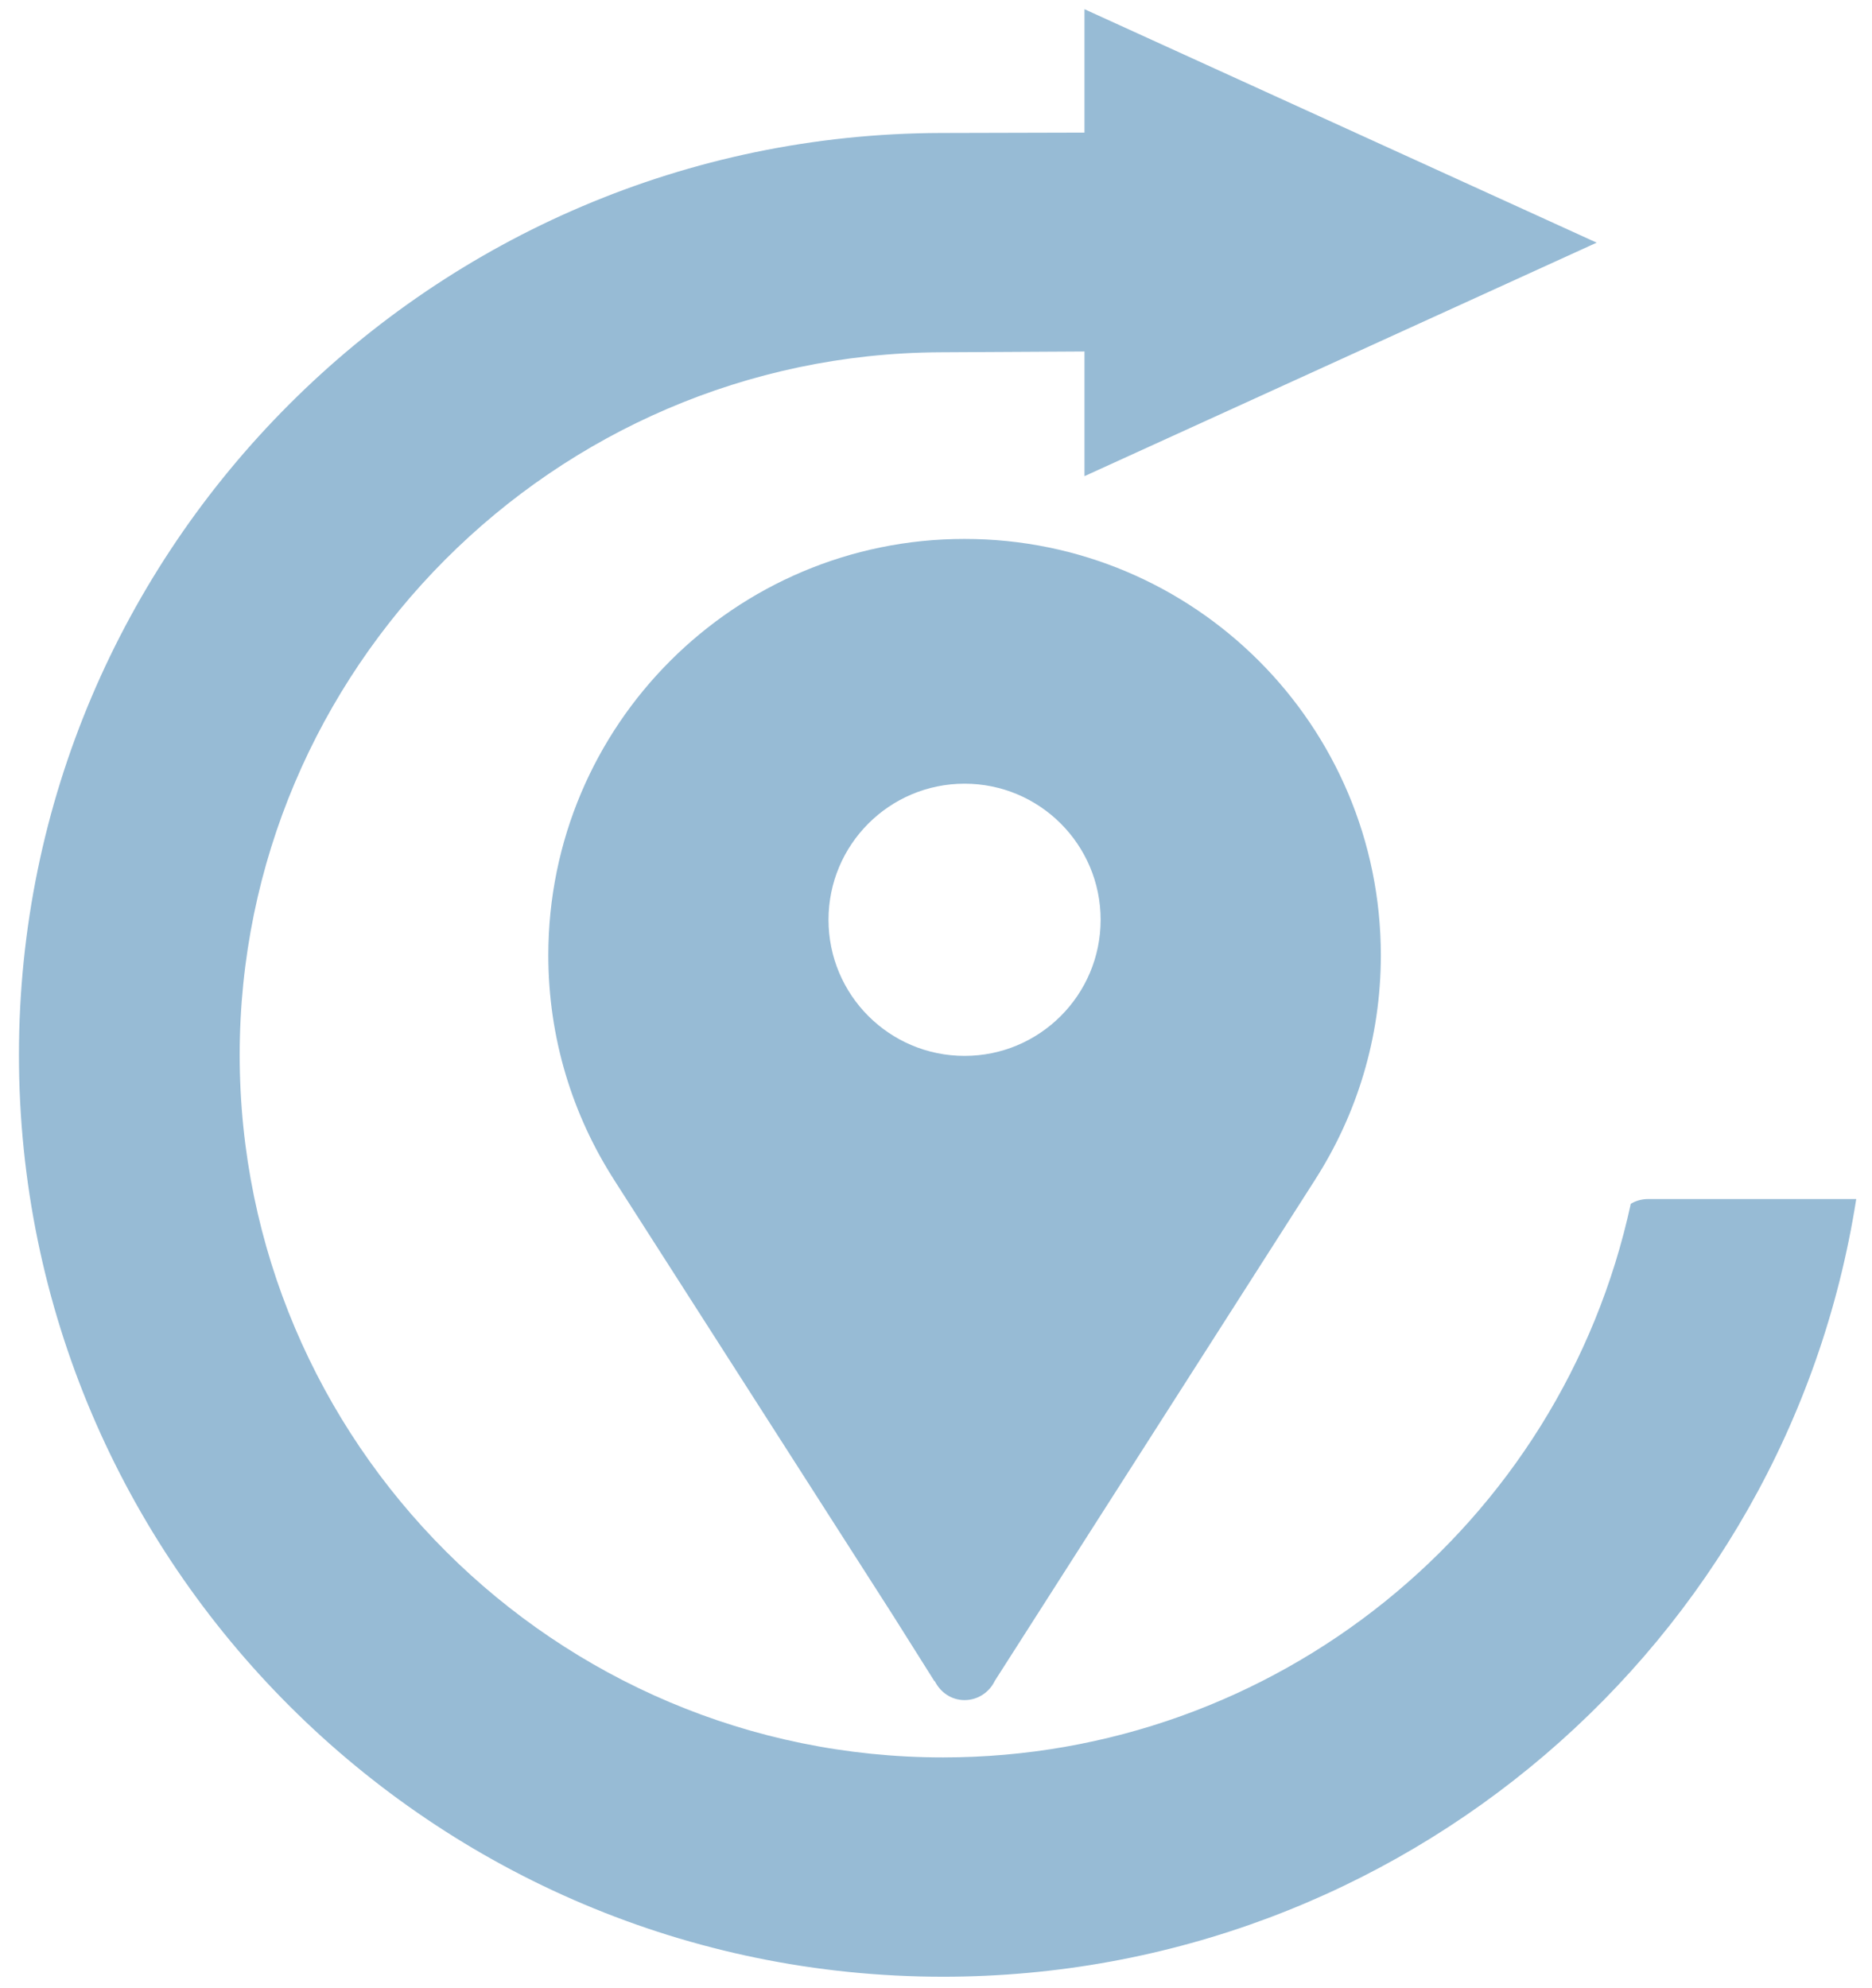 <?xml version="1.0" encoding="utf-8"?>
<!-- Generator: Adobe Illustrator 16.0.3, SVG Export Plug-In . SVG Version: 6.00 Build 0)  -->
<!DOCTYPE svg PUBLIC "-//W3C//DTD SVG 1.1//EN" "http://www.w3.org/Graphics/SVG/1.1/DTD/svg11.dtd">
<svg version="1.1" id="Layer_1" xmlns="http://www.w3.org/2000/svg" xmlns:xlink="http://www.w3.org/1999/xlink" x="0px" y="0px"
	 width="81px" height="86px" viewBox="0 0 81 86" enable-background="new 0 0 81 86" xml:space="preserve">
<path fill="#97BBD5" d="M70.563,52.068C67.54,66.016,55.15,76.016,40.804,76.016c-16.779,0-30.433-13.631-30.433-30.385
	c0-16.668,13.586-30.301,30.286-30.393l6.268-0.035v5.393l22.162-10.1L46.925,0.398v5.338l-6.217,0.016
	C18.712,5.809,0.82,23.697,0.82,45.631c0,21.984,17.937,39.871,39.983,39.871c19.767,0,36.493-14.357,39.515-33.639h-8.992
	C70.979,51.863,70.722,51.973,70.563,52.068z"/>
<path fill="#97BBD5" d="M41.735,23.311c-9.947,0-18.01,8.064-18.01,18.01c0,3.58,1.048,6.912,2.85,9.717h-0.002L38.618,69.84
	l1.818,2.885l0.012-0.008c0.239,0.48,0.716,0.82,1.287,0.82c0.579,0,1.076-0.344,1.309-0.832l13.854-21.668h-0.001
	c1.802-2.805,2.851-6.137,2.851-9.717C59.747,31.375,51.683,23.311,41.735,23.311z M41.737,45.672c-3.253,0-5.888-2.635-5.888-5.887
	c0-3.25,2.635-5.887,5.888-5.887c3.248,0,5.886,2.637,5.886,5.887C47.623,43.037,44.985,45.672,41.737,45.672z"/>
<rect id="_x3C_Slice_x3E__161_" fill="none" width="81" height="86"/>
</svg>
